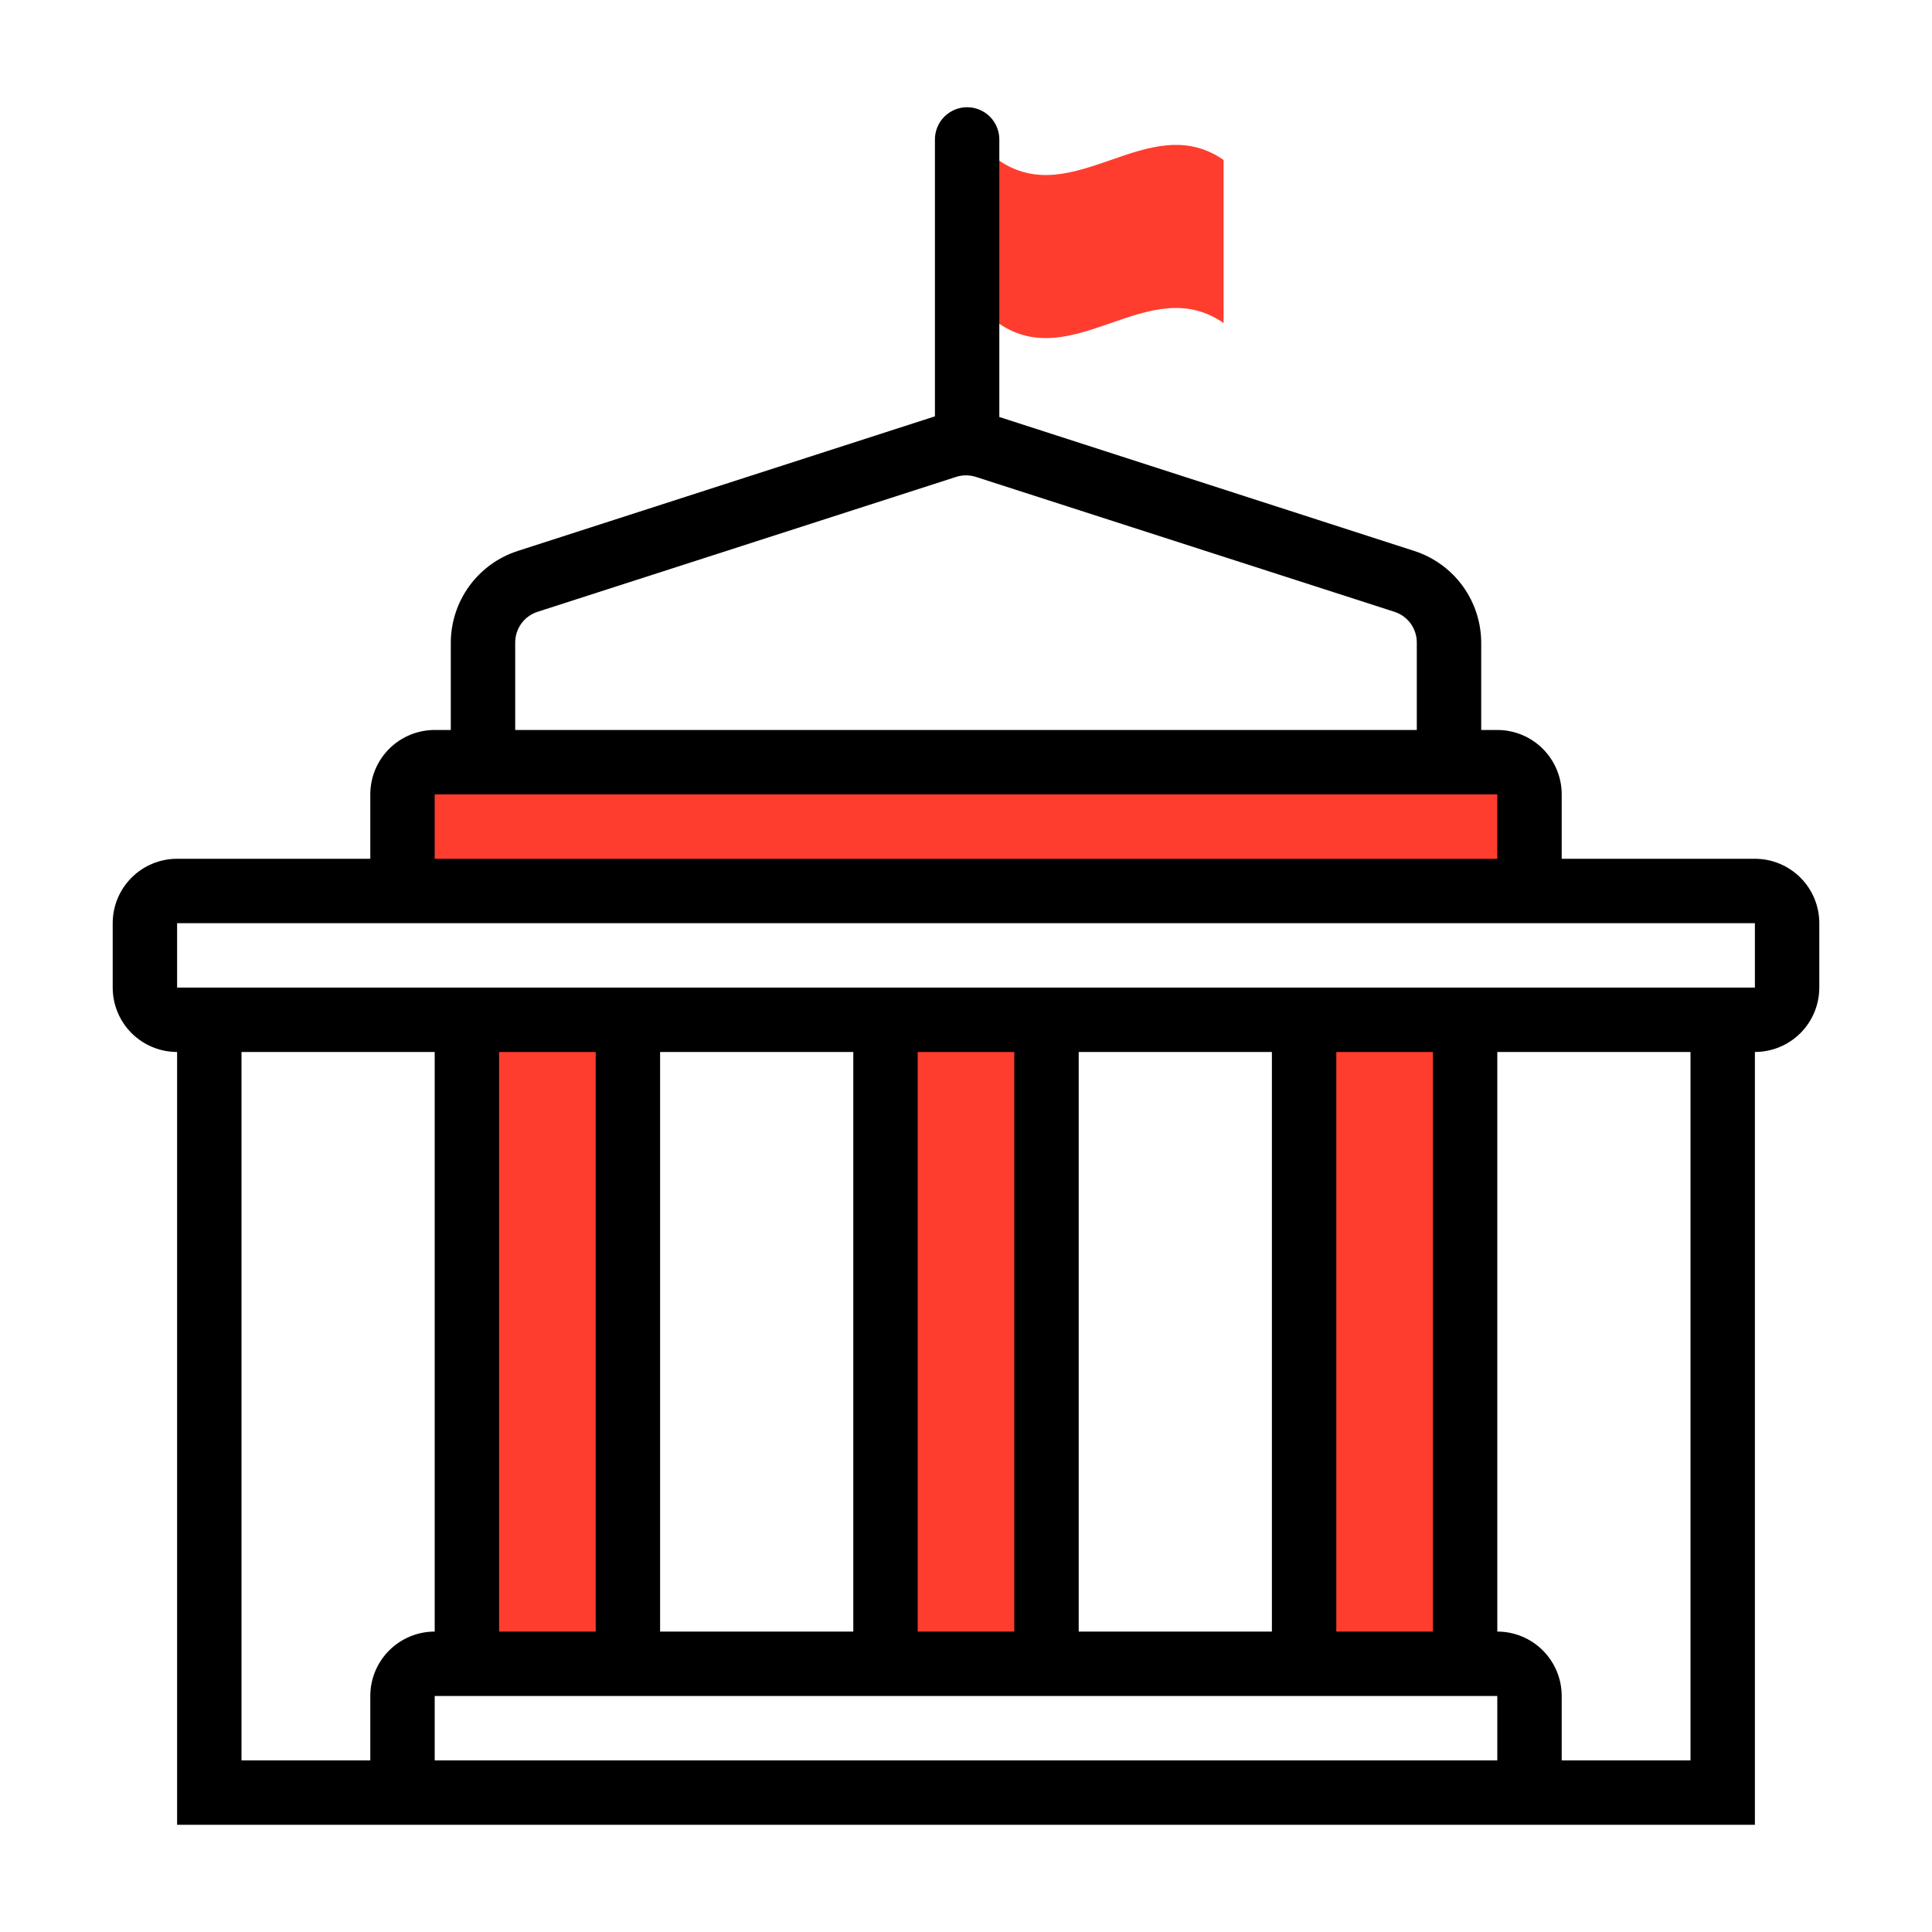 <svg width="120" height="120" viewBox="0 0 120 120" fill="none" xmlns="http://www.w3.org/2000/svg">
    <path d="M76 9.935C71.333 6.695 66.667 13.176 62 9.935V20.065C66.667 23.305 71.333 16.824 76 20.065V9.935Z" fill="#FF3D2E"/>
    <path d="M27 47.34H93C93.53 47.34 94.039 47.551 94.414 47.926C94.789 48.301 95 48.809 95 49.34V55.34H25V49.34C25 48.809 25.211 48.301 25.586 47.926C25.961 47.551 26.47 47.34 27 47.34Z" fill="#FF3D2E"/>
    <path d="M39.02 63.34H29.02V103.34H39.02V63.34Z" fill="#FF3D2E"/>
    <path d="M65.019 63.34H55.02V103.34H65.019V63.34Z" fill="#FF3D2E"/>
    <path d="M91.019 63.34H81.019V103.34H91.019V63.34Z" fill="#FF3D2E"/>
    <path d="M109 53.34H97V49.34C97 48.279 96.579 47.262 95.828 46.512C95.078 45.762 94.061 45.34 93 45.34H92V39.93C92 38.661 91.597 37.424 90.85 36.398C90.102 35.372 89.048 34.609 87.84 34.22L62.07 25.9V8.66C62.07 8.13 61.859 7.621 61.484 7.246C61.109 6.871 60.6 6.66 60.07 6.66C59.54 6.66 59.031 6.871 58.656 7.246C58.281 7.621 58.07 8.13 58.07 8.66V25.86L32.16 34.22C30.952 34.609 29.898 35.372 29.151 36.398C28.403 37.424 28 38.661 28 39.93V45.34H27C25.939 45.34 24.922 45.762 24.172 46.512C23.421 47.262 23 48.279 23 49.34V53.34H11C9.939 53.34 8.922 53.762 8.172 54.512C7.421 55.262 7 56.279 7 57.34V61.34C7 62.401 7.421 63.418 8.172 64.169C8.922 64.919 9.939 65.34 11 65.34V113.34H109V65.34C110.061 65.34 111.078 64.919 111.828 64.169C112.579 63.418 113 62.401 113 61.34V57.34C113 56.279 112.579 55.262 111.828 54.512C111.078 53.762 110.061 53.34 109 53.34ZM32 39.93C31.995 39.502 32.127 39.084 32.377 38.736C32.627 38.389 32.982 38.131 33.39 38L59.39 29.62C59.787 29.493 60.213 29.493 60.61 29.62L86.61 38C87.018 38.131 87.373 38.389 87.623 38.736C87.873 39.084 88.005 39.502 88 39.93V45.34H32V39.93ZM27 49.34H93V53.34H27V49.34ZM23 105.34V109.34H15V65.34H27V101.34C25.939 101.34 24.922 101.762 24.172 102.512C23.421 103.262 23 104.279 23 105.34ZM93 109.34H27V105.34H93V109.34ZM31 101.34V65.34H37V101.34H31ZM41 101.34V65.34H53V101.34H41ZM57 101.34V65.34H63V101.34H57ZM67 101.34V65.34H79V101.34H67ZM83 101.34V65.34H89V101.34H83ZM105 109.34H97V105.34C97 104.279 96.579 103.262 95.828 102.512C95.078 101.762 94.061 101.34 93 101.34V65.34H105V109.34ZM109 61.34H11V57.34H109V61.34Z" fill="black"/>
</svg>
